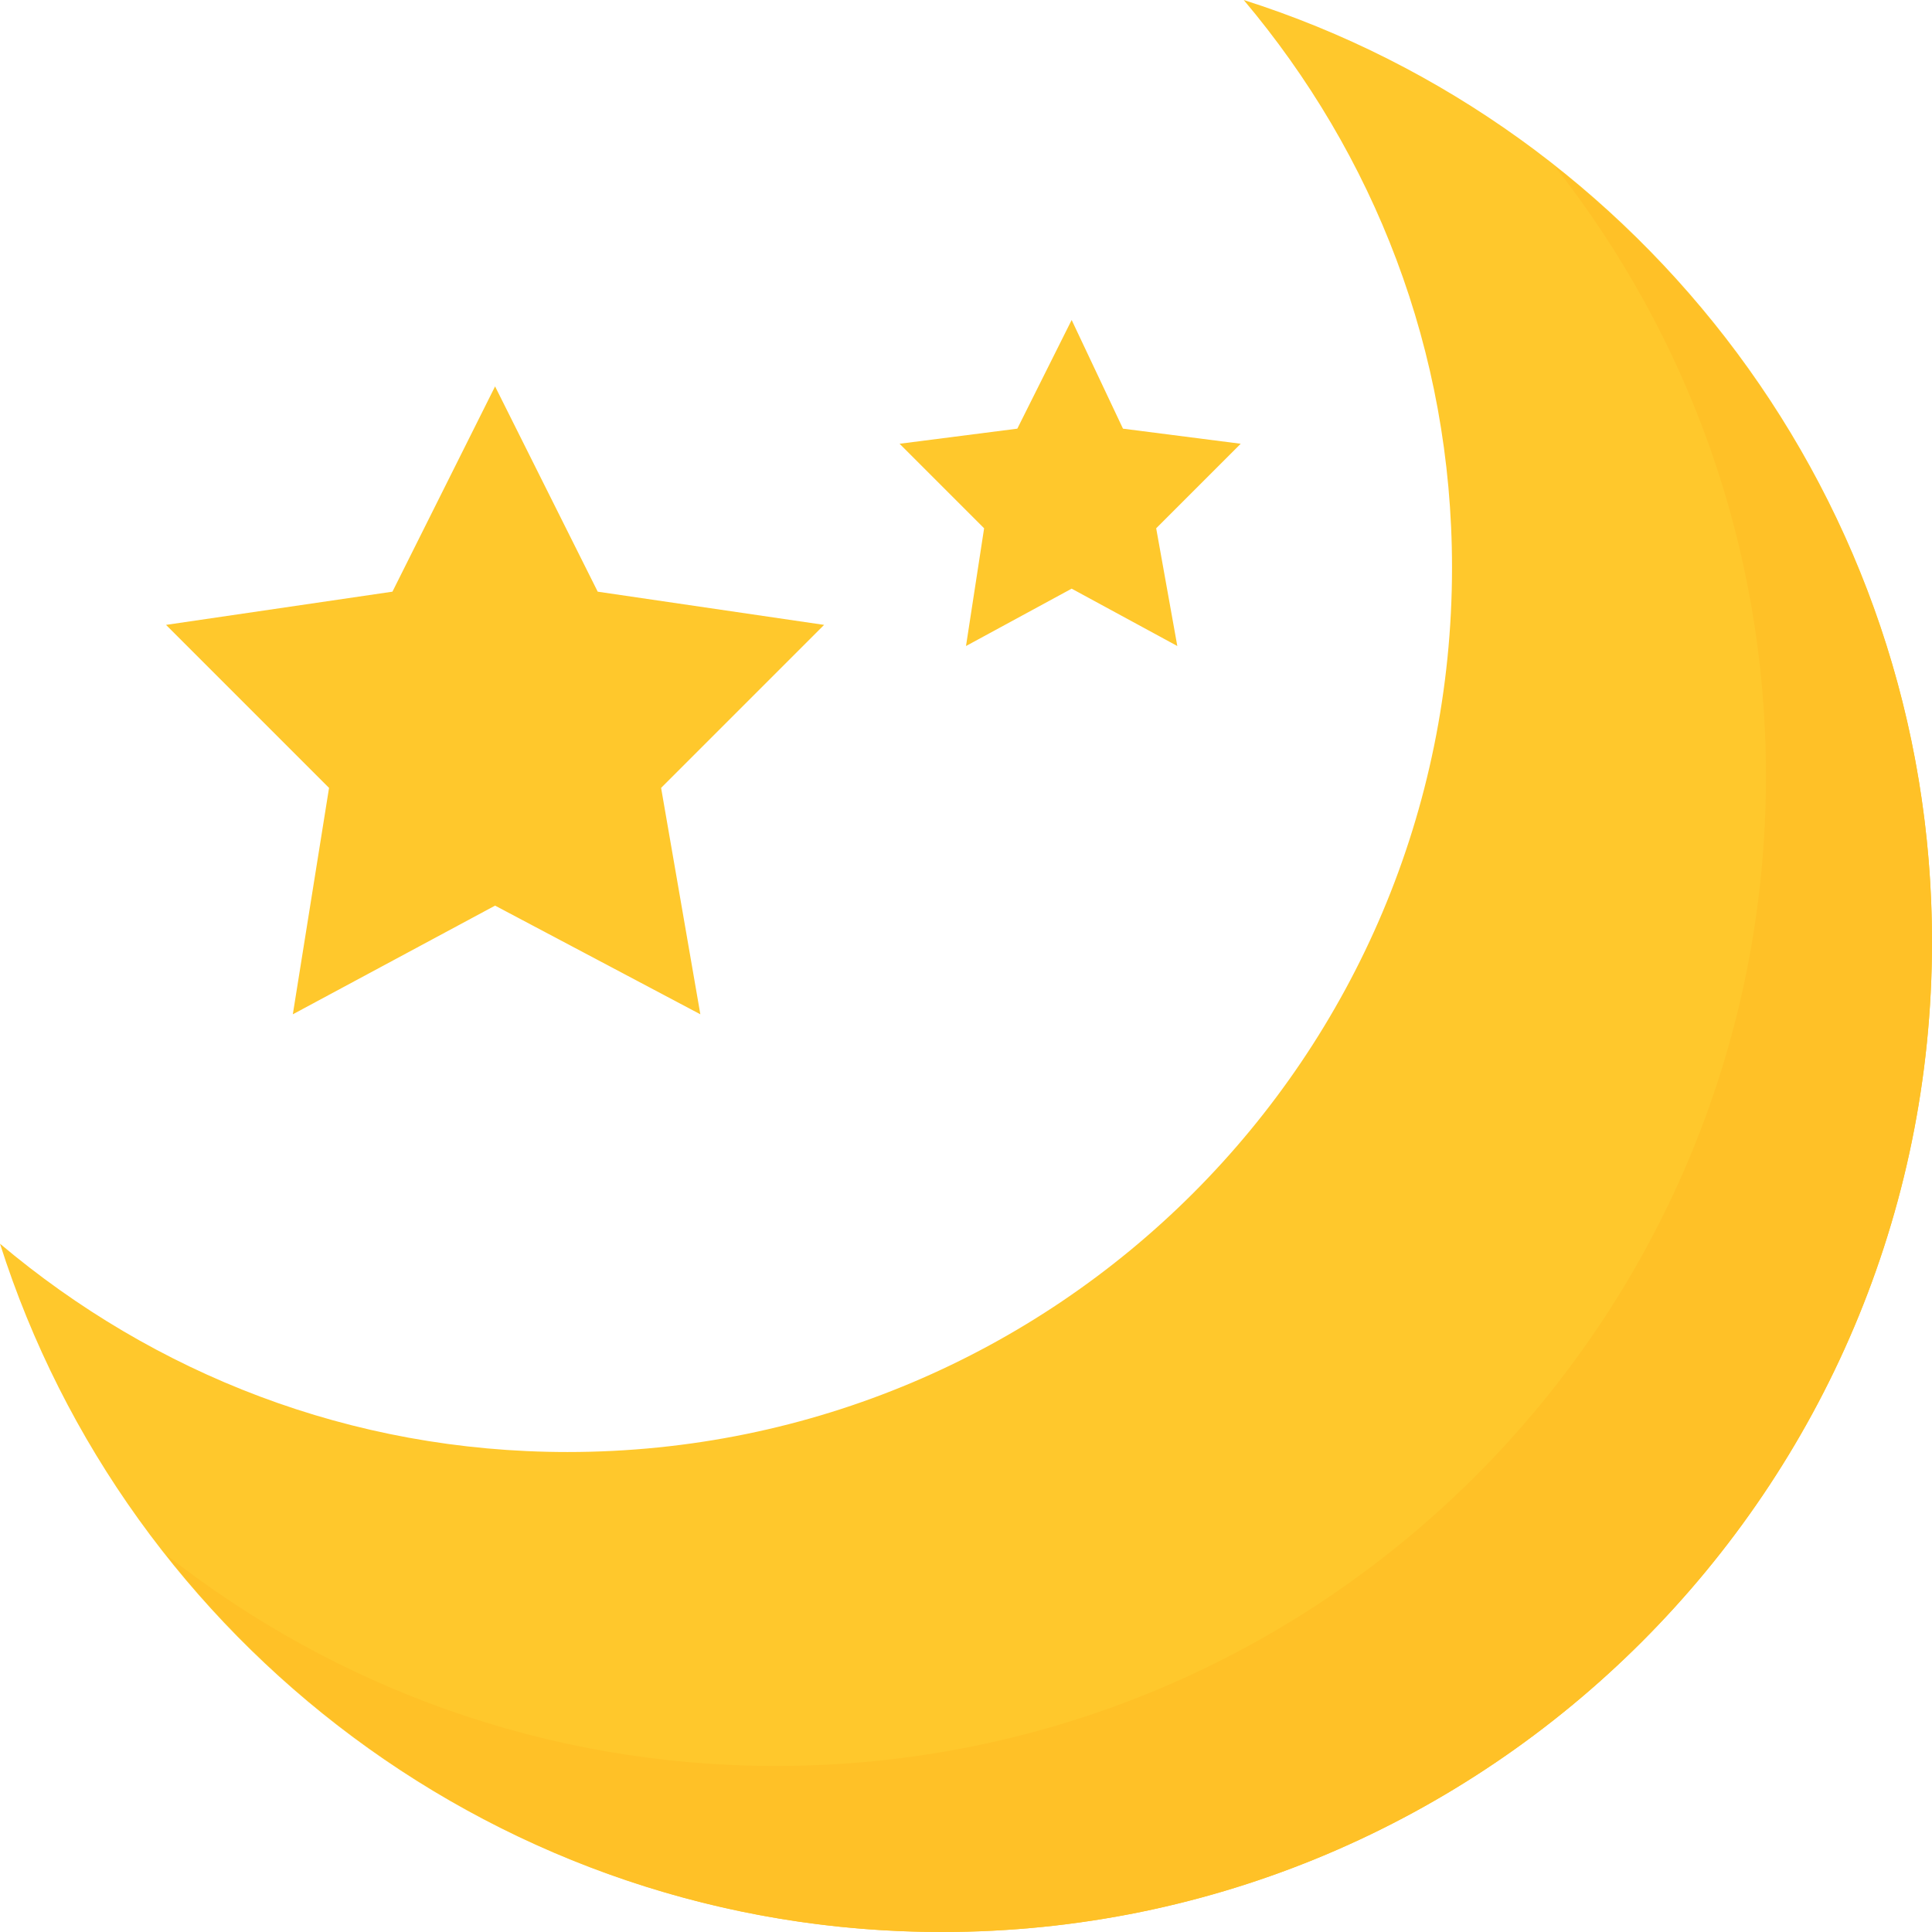 <?xml version="1.0" encoding="utf-8"?>
<!-- Generator: Adobe Illustrator 23.0.0, SVG Export Plug-In . SVG Version: 6.00 Build 0)  -->
<svg version="1.1" id="moon" xmlns="http://www.w3.org/2000/svg" xmlns:xlink="http://www.w3.org/1999/xlink" x="0px" y="0px"
	 width="64px" height="64px" viewBox="0 0 64 64" style="enable-background:new 0 0 64 64;" xml:space="preserve">
<style type="text/css">
	.st0{fill:#FFC82C;}
	.st1{fill:#FFC127;}
</style>
<path class="st0" d="M18.8,48.1C35,48.1,48.1,35,48.1,18.8c0-7.2-2.6-13.7-6.9-18.8C54.4,4.2,64,16.6,64,31.2
	C64,49.3,49.3,64,31.2,64C16.6,64,4.2,54.4,0,41.2C5.1,45.5,11.6,48.1,18.8,48.1z"/>
<path class="st1" d="M51.5,5.5c4.4,5.6,7,12.6,7,20.2c0,18.1-14.7,32.8-32.8,32.8c-7.6,0-14.6-2.6-20.2-7c6,7.6,15.3,12.5,25.7,12.5
	C49.3,64,64,49.3,64,31.2C64,20.8,59.1,11.5,51.5,5.5z"/>
<g>
	<polygon class="st0" points="16.4,12.8 19.8,19.6 27.3,20.7 21.9,26.1 23.2,33.6 16.4,30 9.7,33.6 10.9,26.1 5.5,20.7 13,19.6 	"/>
	<polygon class="st0" points="35.5,10.6 37.2,14.2 41.1,14.7 38.3,17.5 39,21.4 35.5,19.5 32,21.4 32.6,17.5 29.8,14.7 33.7,14.2 	
		"/>
</g>
</svg>
